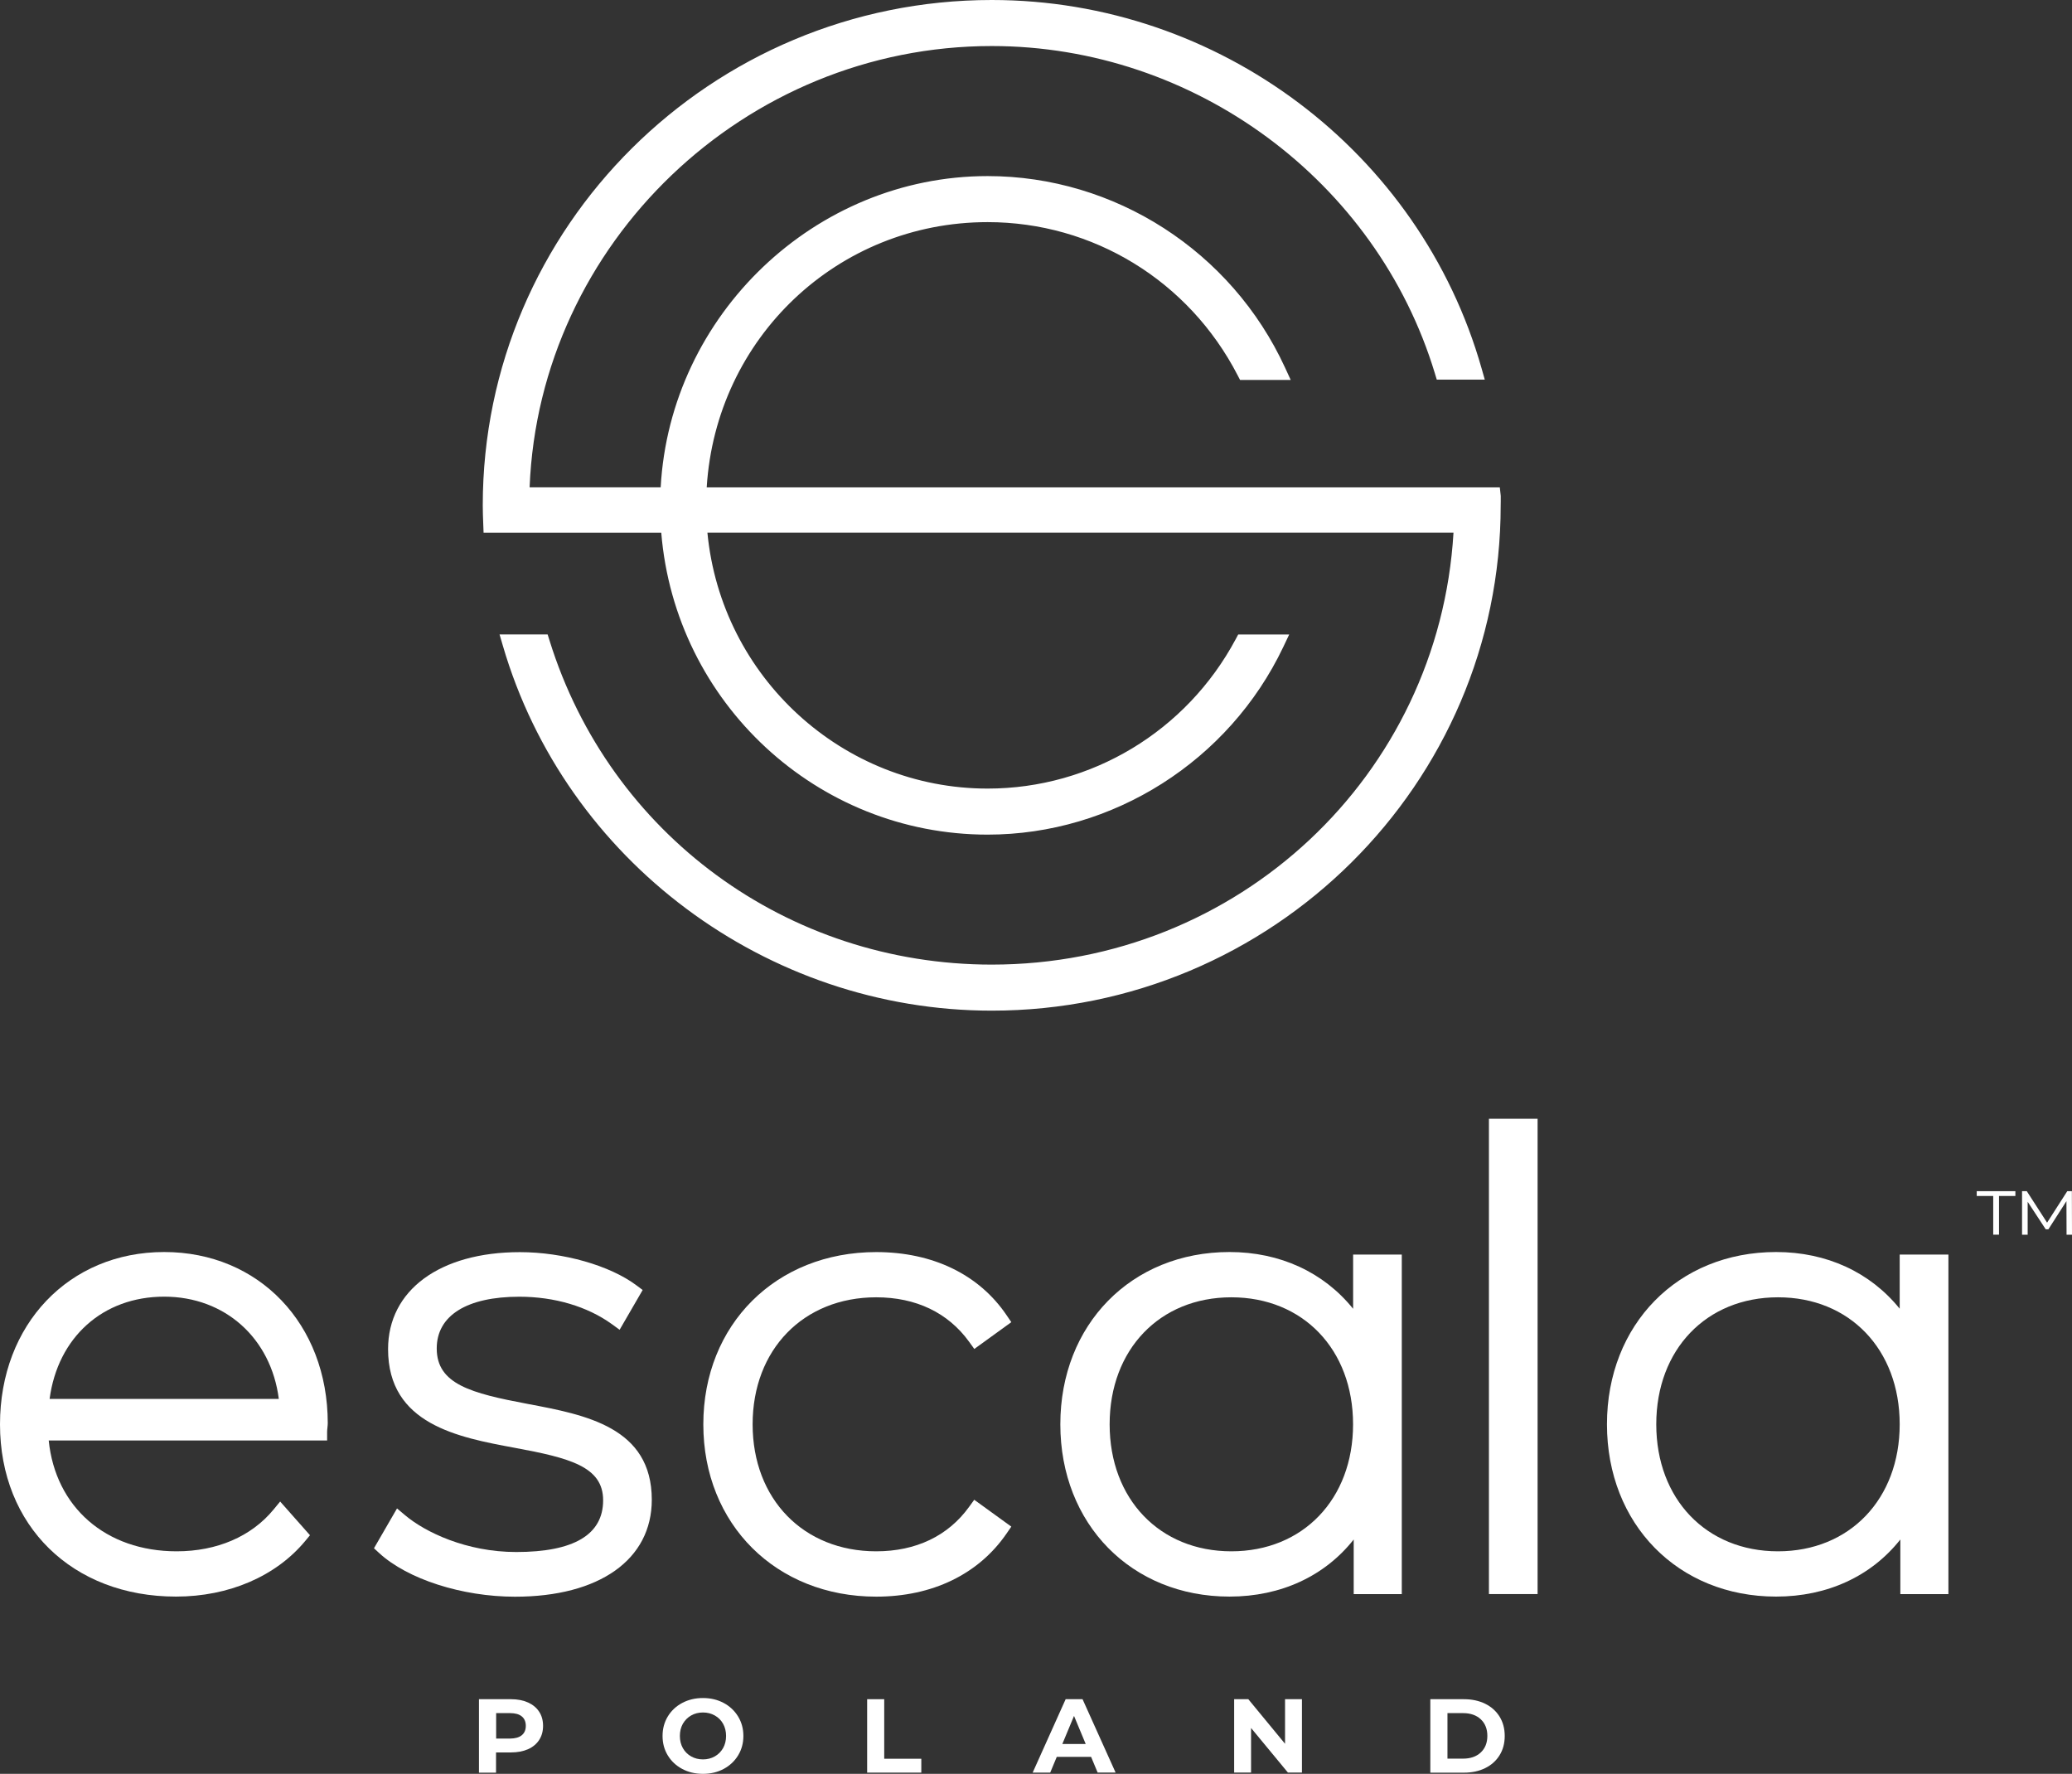 <?xml version="1.0" encoding="UTF-8" standalone="no"?>
<!-- Generator: Adobe Illustrator 22.1.0, SVG Export Plug-In . SVG Version: 6.00 Build 0)  -->

<svg
   xmlns:dc="http://purl.org/dc/elements/1.1/"
   xmlns:cc="http://creativecommons.org/ns#"
   xmlns:rdf="http://www.w3.org/1999/02/22-rdf-syntax-ns#"
   xmlns:svg="http://www.w3.org/2000/svg"
   xmlns="http://www.w3.org/2000/svg"
   xmlns:sodipodi="http://sodipodi.sourceforge.net/DTD/sodipodi-0.dtd"
   xmlns:inkscape="http://www.inkscape.org/namespaces/inkscape"
   version="1.1"
   id="Warstwa_1"
   x="0px"
   y="0px"
   viewBox="0 0 3542.6 3032.2"
   xml:space="preserve"
   sodipodi:docname="logo_white.svg"
   width="3542.6"
   height="3032.2"
   inkscape:version="0.92.3 (2405546, 2018-03-11)"><rect x="0" y="0" width="3542.6" height="3032.2" fill="#333333" stroke="none"/><defs
   id="defs43" /><sodipodi:namedview
   pagecolor="#ffffff"
   bordercolor="#666666"
   borderopacity="1"
   objecttolerance="10"
   gridtolerance="10"
   guidetolerance="10"
   inkscape:pageopacity="0"
   inkscape:pageshadow="2"
   inkscape:window-width="3840"
   inkscape:window-height="2066"
   id="namedview41"
   showgrid="false"
   inkscape:zoom="0.030721567"
   inkscape:cx="-2125.0248"
   inkscape:cy="-208.34995"
   inkscape:window-x="-11"
   inkscape:window-y="-11"
   inkscape:window-maximized="1"
   inkscape:current-layer="Warstwa_1" />
<style
   type="text/css"
   id="style2">
	.st0{fill:#FFFFFF;}
</style>
<g
   id="g38"
   transform="translate(-1135,-600.4)">
	<g
   id="g16">
		<path
   class="st0"
   d="m 2037.8,3510.6 c 8.2,3.7 14.6,9 19,15.8 4.5,6.8 6.7,14.9 6.7,24.2 0,9.2 -2.2,17.2 -6.7,24.1 -4.5,6.9 -10.8,12.1 -19,15.8 -8.2,3.6 -18,5.5 -29.2,5.5 h -25.5 v 34.6 h -29.2 V 3505 h 54.7 c 11.2,0 21,1.9 29.2,5.6 z m -10.7,56 c 4.6,-3.8 6.9,-9.1 6.9,-16 0,-7 -2.3,-12.5 -6.9,-16.2 -4.6,-3.8 -11.3,-5.6 -20,-5.6 h -23.8 v 43.5 h 23.8 c 8.7,-0.1 15.4,-1.9 20,-5.7 z"
   id="path4"
   inkscape:connector-curvature="0"
   style="fill:#ffffff" />
		<path
   class="st0"
   d="m 2301.4,3624.2 c -10.5,-5.6 -18.8,-13.4 -24.7,-23.2 -6,-9.9 -8.9,-20.9 -8.9,-33.2 0,-12.3 3,-23.4 8.9,-33.2 6,-9.9 14.2,-17.6 24.7,-23.2 10.5,-5.6 22.4,-8.4 35.5,-8.4 13.1,0 24.9,2.8 35.4,8.4 10.5,5.6 18.7,13.4 24.7,23.2 6,9.9 9,20.9 9,33.2 0,12.3 -3,23.4 -9,33.2 -6,9.9 -14.3,17.6 -24.7,23.2 -10.5,5.6 -22.3,8.4 -35.4,8.4 -13.2,0 -25,-2.8 -35.5,-8.4 z m 55.7,-21.4 c 6,-3.4 10.7,-8.2 14.2,-14.2 3.4,-6.1 5.1,-13 5.1,-20.8 0,-7.8 -1.7,-14.7 -5.1,-20.8 -3.4,-6.1 -8.2,-10.8 -14.2,-14.2 -6,-3.4 -12.8,-5.1 -20.2,-5.1 -7.5,0 -14.2,1.7 -20.2,5.1 -6,3.4 -10.7,8.2 -14.2,14.2 -3.4,6.1 -5.1,13 -5.1,20.8 0,7.8 1.7,14.7 5.1,20.8 3.4,6.1 8.2,10.8 14.2,14.2 6,3.4 12.8,5.1 20.2,5.1 7.4,0 14.1,-1.7 20.2,-5.1 z"
   id="path6"
   inkscape:connector-curvature="0"
   style="fill:#ffffff" />
		<path
   class="st0"
   d="m 2617.6,3505 h 29.2 v 101.8 h 63.4 v 23.7 h -92.6 z"
   id="path8"
   inkscape:connector-curvature="0"
   style="fill:#ffffff" />
		<path
   class="st0"
   d="m 3000.5,3603.6 h -58.7 l -11.2,26.9 h -30 L 2957,3505 h 28.9 l 56.5,125.4 h -30.7 z m -9.2,-22 -20,-48 -20,48 z"
   id="path10"
   inkscape:connector-curvature="0"
   style="fill:#ffffff" />
		<path
   class="st0"
   d="m 3361,3505 v 125.4 h -24 l -63,-76.2 v 76.2 h -28.9 V 3505 h 24.2 l 62.8,76.2 V 3505 Z"
   id="path12"
   inkscape:connector-curvature="0"
   style="fill:#ffffff" />
		<path
   class="st0"
   d="m 3580.5,3505 h 57.4 c 13.7,0 25.8,2.6 36.4,7.8 10.5,5.2 18.7,12.5 24.6,22 5.8,9.4 8.8,20.4 8.8,33 0,12.5 -2.9,23.5 -8.8,33 -5.8,9.4 -14,16.8 -24.6,22 -10.5,5.2 -22.7,7.8 -36.4,7.8 h -57.4 z m 56,101.6 c 12.6,0 22.7,-3.5 30.2,-10.5 7.5,-7 11.3,-16.5 11.3,-28.4 0,-11.9 -3.8,-21.4 -11.3,-28.4 -7.5,-7 -17.6,-10.5 -30.2,-10.5 h -26.7 v 77.8 z"
   id="path14"
   inkscape:connector-curvature="0"
   style="fill:#ffffff" />
	</g>
	<path
   class="st0"
   d="m 3700.9,1448 -1.6,-14.5 h -1356 c 15.8,-255.5 224,-453.4 480.3,-453.4 180.2,0 344,100.3 427.4,261.7 l 4.2,8.1 h 86.6 l -9.7,-21.1 C 3240.6,1029.9 3041,901.4 2823.6,901.4 c -295.1,0 -542.9,237.3 -559,532 h -224.1 c 16.5,-417.3 367.8,-754.3 790.2,-754.3 346.3,0 657.8,230.1 757.6,559.6 l 3.2,10.6 h 82.1 l -5.4,-19 C 3562.9,859.4 3218.5,600.4 2830.7,600.4 c -479.9,0 -870.3,387.5 -870.3,863.8 0,10.4 0.4,20.6 0.8,30.9 l 0.6,16 h 303.8 c 23.9,290.5 266.4,516 558,516 214.3,0 412.8,-125.9 505.5,-320.8 l 10.1,-21.3 H 3252 l -4.2,7.9 c -84.3,157.6 -246.9,255.5 -424.2,255.5 -248,0 -455.5,-190.9 -479.1,-437.4 h 1275.6 c -24.6,415.3 -368.4,738.3 -789.5,738.3 -349.1,0 -652.9,-222.6 -756,-553.9 l -3.3,-10.5 h -82.2 l 5.6,19.1 c 107.2,367.4 450.9,624 835.9,624 479.8,0 870.2,-387.5 870.2,-863.8 l 0.1,-6.4 c 0.1,-2.5 0.1,-4.2 0,-9.8 z"
   id="path18"
   inkscape:connector-curvature="0"
   style="fill:#ffffff" />
	<g
   id="g32">
		<path
   class="st0"
   d="m 1415.7,2740.6 c -162.7,0 -280.7,123.8 -280.7,294.5 0,173.4 123.7,294.5 300.9,294.5 90.4,0 170.9,-34.7 221,-95.1 l 8.1,-9.8 -51,-57.6 -11.2,13.6 c -37.9,46.1 -96.8,71.5 -165.8,71.5 -121.1,0 -207.2,-75.5 -218.7,-189.5 h 476 v -14.9 c 0,-2.2 0.3,-4.5 0.5,-6.6 0.3,-2.9 0.6,-5.7 0.6,-8.1 -0.1,-169.5 -117.7,-292.5 -279.7,-292.5 z m -195.9,251.1 c 14,-105.2 91,-174.8 195.9,-174.8 104.1,0 182.7,71.1 196,174.8 z"
   id="path20"
   inkscape:connector-curvature="0"
   style="fill:#ffffff" />
		<path
   class="st0"
   d="m 2037,3000.2 c -96.6,-18.2 -155.3,-33.7 -155.3,-94.8 0,-56.2 51.5,-88.4 141.2,-88.4 60.1,0 116.2,16.6 158,46.7 l 13.5,9.8 39.4,-68 -10.6,-7.9 c -45.3,-34 -125.4,-56.8 -199.3,-56.8 -136.9,0 -225.4,65.1 -225.4,165.8 0,128.6 120.1,150.8 216.7,168.7 94,17.4 151,32.1 151,89.7 0,58.7 -50,88.4 -148.6,88.4 -85.2,0 -155.6,-33.9 -190,-62.9 l -13.8,-11.6 -39.4,68.1 8.8,8.1 c 48.5,44.7 141.9,74.7 232.3,74.7 144.3,0 233.9,-63.5 233.9,-165.8 -0.1,-123.8 -112.9,-145.1 -212.4,-163.8 z"
   id="path22"
   inkscape:connector-curvature="0"
   style="fill:#ffffff" />
		<path
   class="st0"
   d="m 2792,3176.1 c -35.9,49.8 -90.9,76.1 -158.9,76.1 -124.4,0 -211.3,-89.3 -211.3,-217.1 0,-127.8 86.9,-217.1 211.3,-217.1 68,0 122.9,26.3 158.9,76.1 l 8.8,12.2 63.3,-45.8 -8.1,-11.9 c -47.1,-69.6 -126.3,-107.9 -222.9,-107.9 -171.3,0 -295.6,123.8 -295.6,294.5 0,170.7 124.3,294.5 295.6,294.5 95.9,0 175,-38.3 222.8,-107.8 l 8.2,-11.9 -63.4,-45.9 z"
   id="path24"
   inkscape:connector-curvature="0"
   style="fill:#ffffff" />
		<path
   class="st0"
   d="m 3448.4,2837.5 c -50.2,-62.2 -124.8,-96.9 -211.3,-96.9 -167.6,0 -289.2,123.8 -289.2,294.5 0,170.7 121.6,294.5 289.2,294.5 87.9,0 162.9,-35 212.4,-97.6 v 93.4 h 82.2 v -580.5 h -83.2 v 92.6 z m 0,197.6 c 0,127.8 -85.6,217.1 -208.1,217.1 -122.5,0 -208.1,-89.3 -208.1,-217.1 0,-127.8 85.6,-217.1 208.1,-217.1 122.5,0 208.1,89.2 208.1,217.1 z"
   id="path26"
   inkscape:connector-curvature="0"
   style="fill:#ffffff" />
		<rect
   x="3680.7"
   y="2512.8"
   class="st0"
   width="83.2"
   height="812.5"
   id="rect28"
   style="fill:#ffffff" />
		<path
   class="st0"
   d="m 4383,2744.8 v 92.7 c -50.2,-62.2 -124.8,-96.9 -211.3,-96.9 -167.6,0 -289.2,123.8 -289.2,294.5 0,170.7 121.6,294.5 289.2,294.5 87.9,0 162.9,-35 212.4,-97.6 v 93.4 h 82.2 V 2744.9 H 4383 Z m 0,290.3 c 0,127.8 -85.6,217.1 -208.1,217.1 -122.5,0 -208.1,-89.3 -208.1,-217.1 0,-127.8 85.6,-217.1 208.1,-217.1 122.5,-0.1 208.1,89.2 208.1,217.1 z"
   id="path30"
   inkscape:connector-curvature="0"
   style="fill:#ffffff" />
	</g>
	<g
   id="g36">
		<path
   class="st0"
   d="m 4514.7,2636.6 h 66.1 v 8.2 h -28 v 66.1 h -9.9 v -66.1 h -28.2 z m 153.6,74.3 -0.2,-57.3 -30.9,48.2 h -4.5 l -30.9,-47.1 v 56.3 h -9.6 v -74.4 h 8.1 l 34.7,53.8 34.5,-53.8 h 7.9 l 0.2,74.4 h -9.3 z"
   id="path34"
   inkscape:connector-curvature="0"
   style="fill:#ffffff" />
	</g>
</g>
</svg>